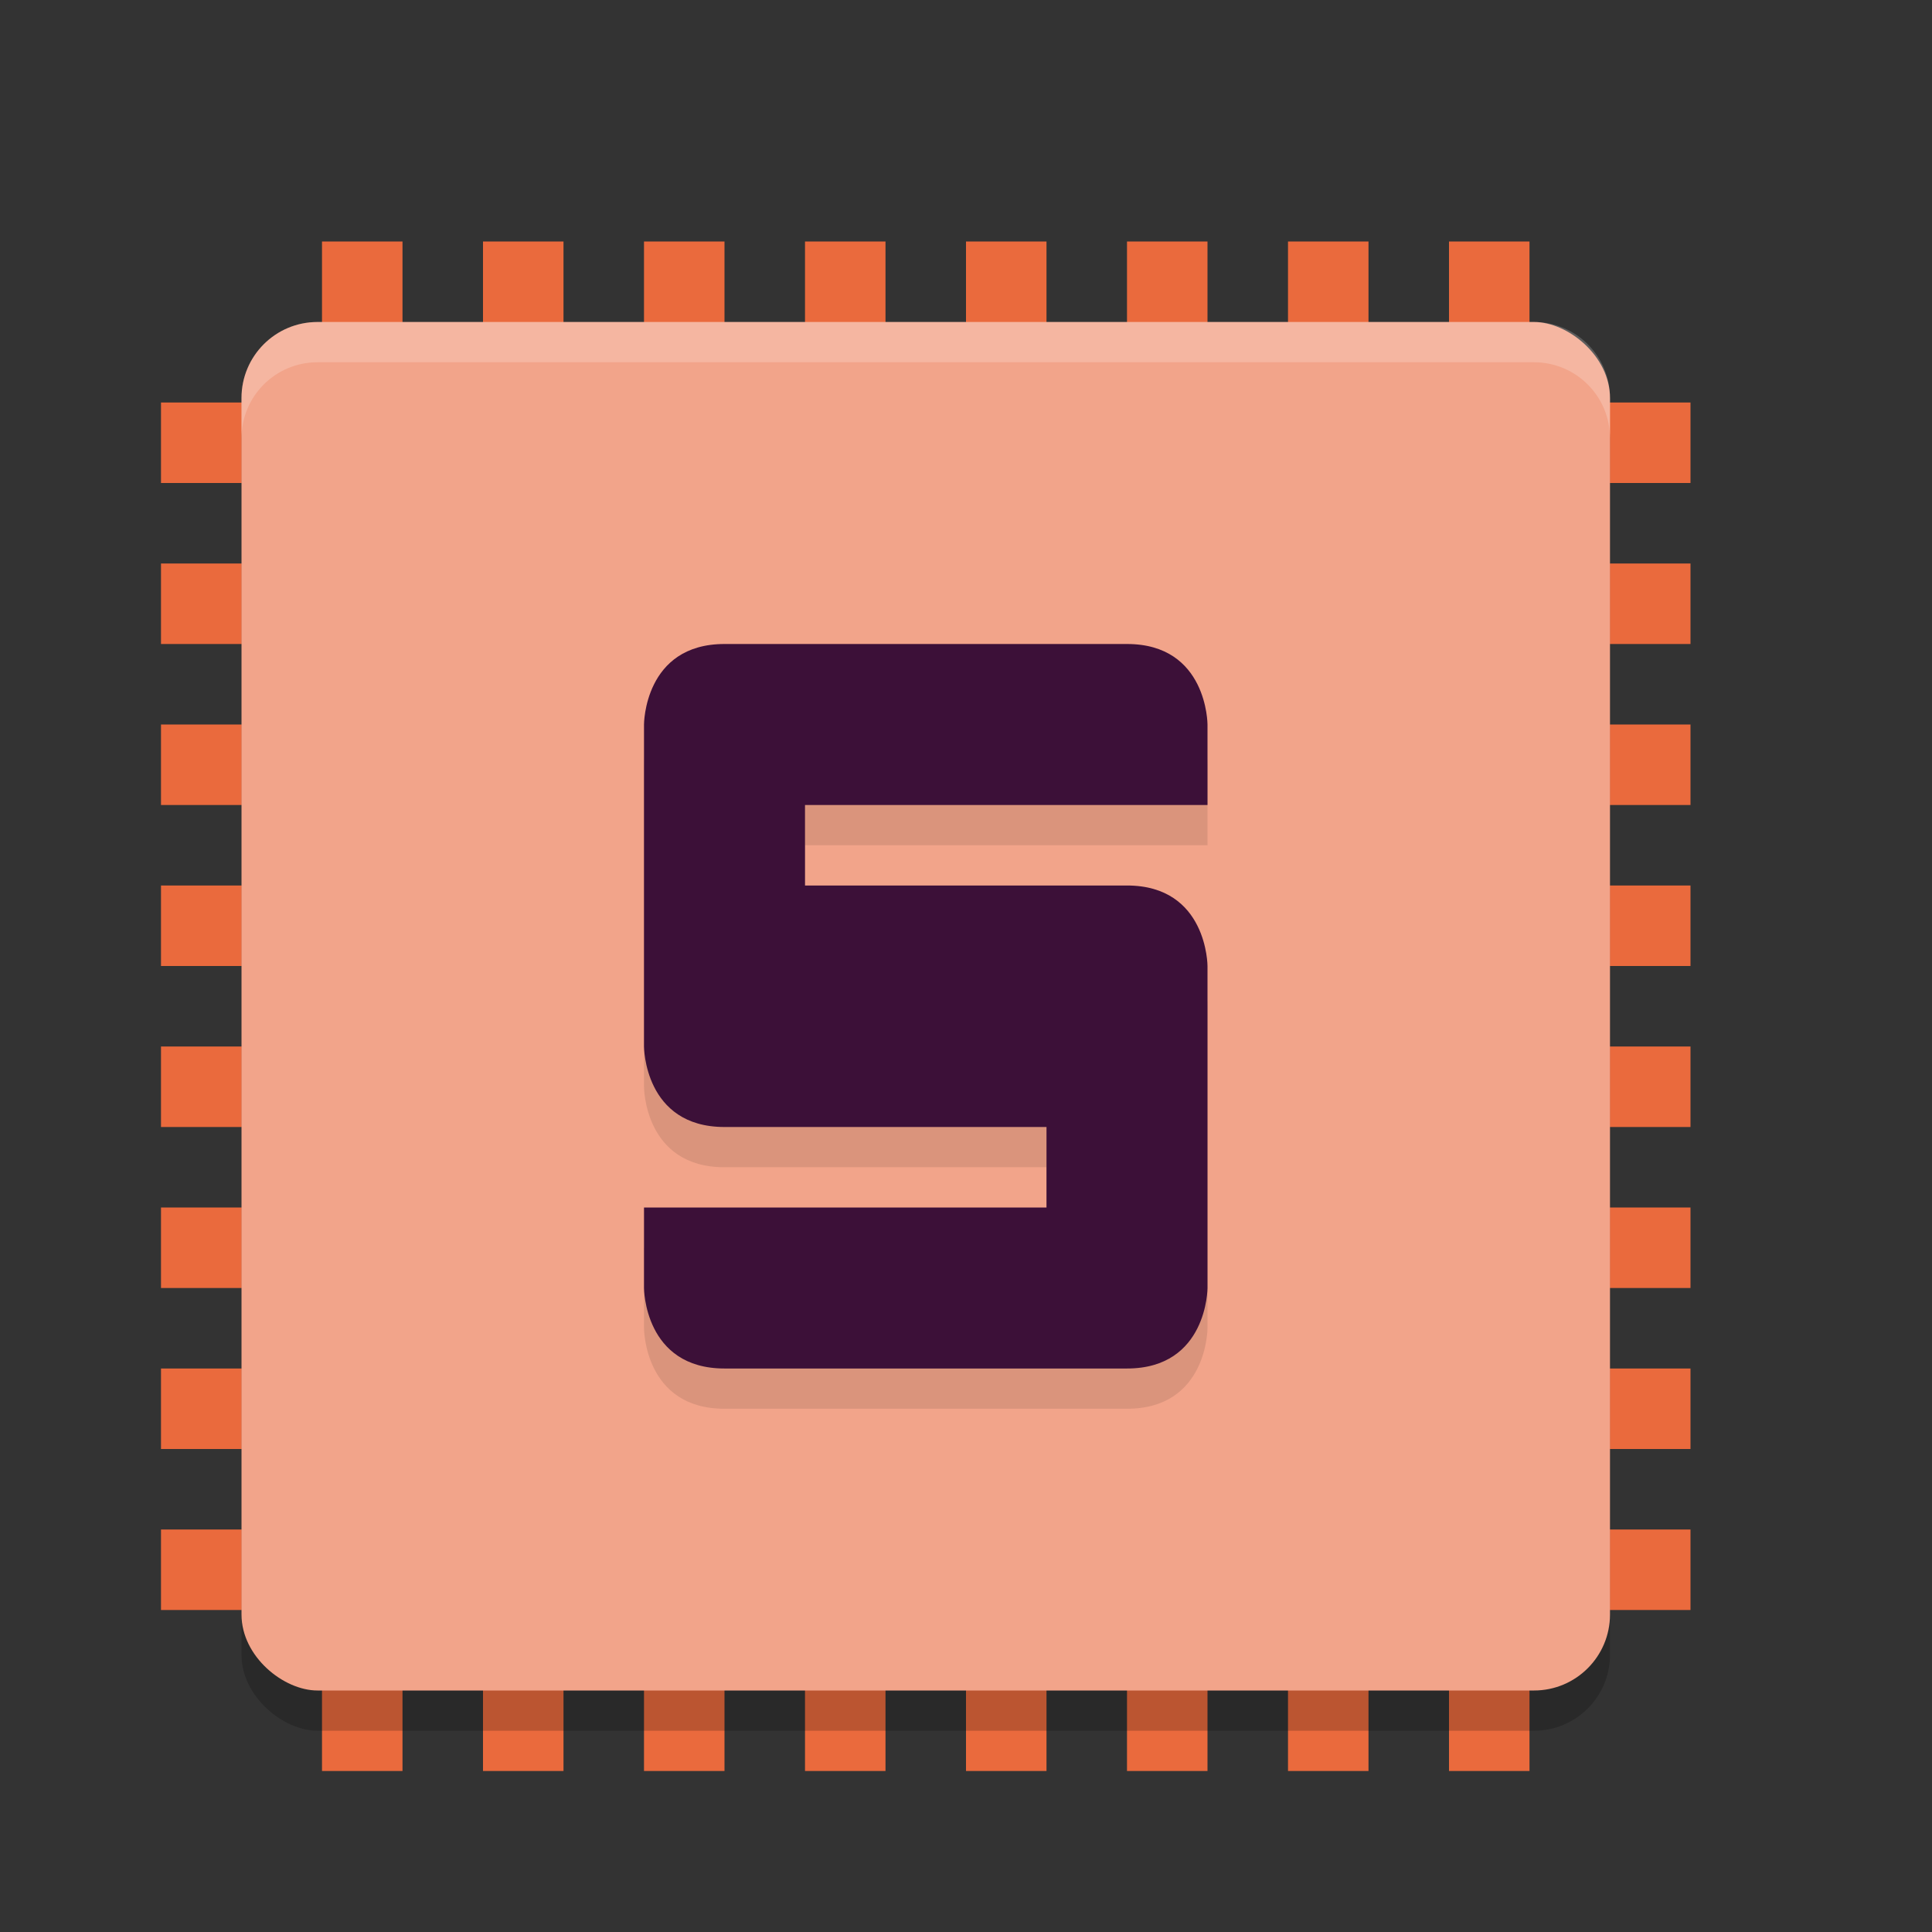 <svg width="24" height="24" version="1.1" xmlns="http://www.w3.org/2000/svg">
 <rect width="100%" height="100%" fill="#333333" stroke="none"/>
 <g transform="translate(1,1)">
  <g transform="translate(-1,-1)" style="fill:#ea6a3d">
   <rect transform="rotate(90)" x="15" y="-21" width="1" height="19"/>
   <rect transform="rotate(90)" x="13" y="-21" width="1" height="19"/>
   <rect transform="rotate(90)" x="11" y="-21" width="1" height="19"/>
   <rect transform="rotate(90)" x="9" y="-21" width="1" height="19"/>
   <rect transform="rotate(90)" x="17" y="-21" width="1" height="19"/>
   <rect transform="rotate(90)" x="19" y="-21" width="1" height="19"/>
   <rect transform="rotate(90)" x="7" y="-21" width="1" height="19"/>
   <rect transform="rotate(90)" x="5" y="-21" width="1" height="19"/>
   <rect x="12" y="3" width="1" height="19"/>
   <rect x="10" y="3" width="1" height="19"/>
   <rect x="8" y="3" width="1" height="19"/>
   <rect x="6" y="3" width="1" height="19"/>
   <rect x="14" y="3" width="1" height="19"/>
   <rect x="16" y="3" width="1" height="19"/>
   <rect x="18" y="3" width="1" height="19"/>
   <rect x="4" y="3" width="1" height="19"/>
  </g>
  <rect transform="matrix(0,-1,-1,0,0,0)" x="-20.5" y="-19" width="17" height="17" rx=".944" ry=".944" style="opacity:.2"/>
  <rect transform="matrix(0,-1,-1,0,0,0)" x="-20" y="-19" width="17" height="17" rx=".944" ry=".944" style="fill:#f2a48a"/>
  <path d="M 2.945,3 C 2.422,3 2,3.422 2,3.945 v 0.5 C 2,3.922 2.422,3.5 2.945,3.5 H 18.055 C 18.578,3.5 19,3.922 19,4.445 v -0.5 C 19,3.422 18.578,3 18.055,3 Z" style="fill:#ffffff;opacity:.2"/>
  <path d="m14 9.5v-1s0-1-1-1h-5c-1 0-1 1-1 1v4s0 1 1 1h4v1h-5v1s0 1 1 1h5c1 0 1-1 1-1v-4s0-1-1-1h-4v-1z" style="opacity:.1"/>
  <path d="m14 9v-1s0-1-1-1h-5c-1 0-1 1-1 1v4s0 1 1 1h4v1h-5v1s0 1 1 1h5c1 0 1-1 1-1v-4s0-1-1-1h-4v-1z" style="fill:#3c1038"/>
 </g>
</svg>
